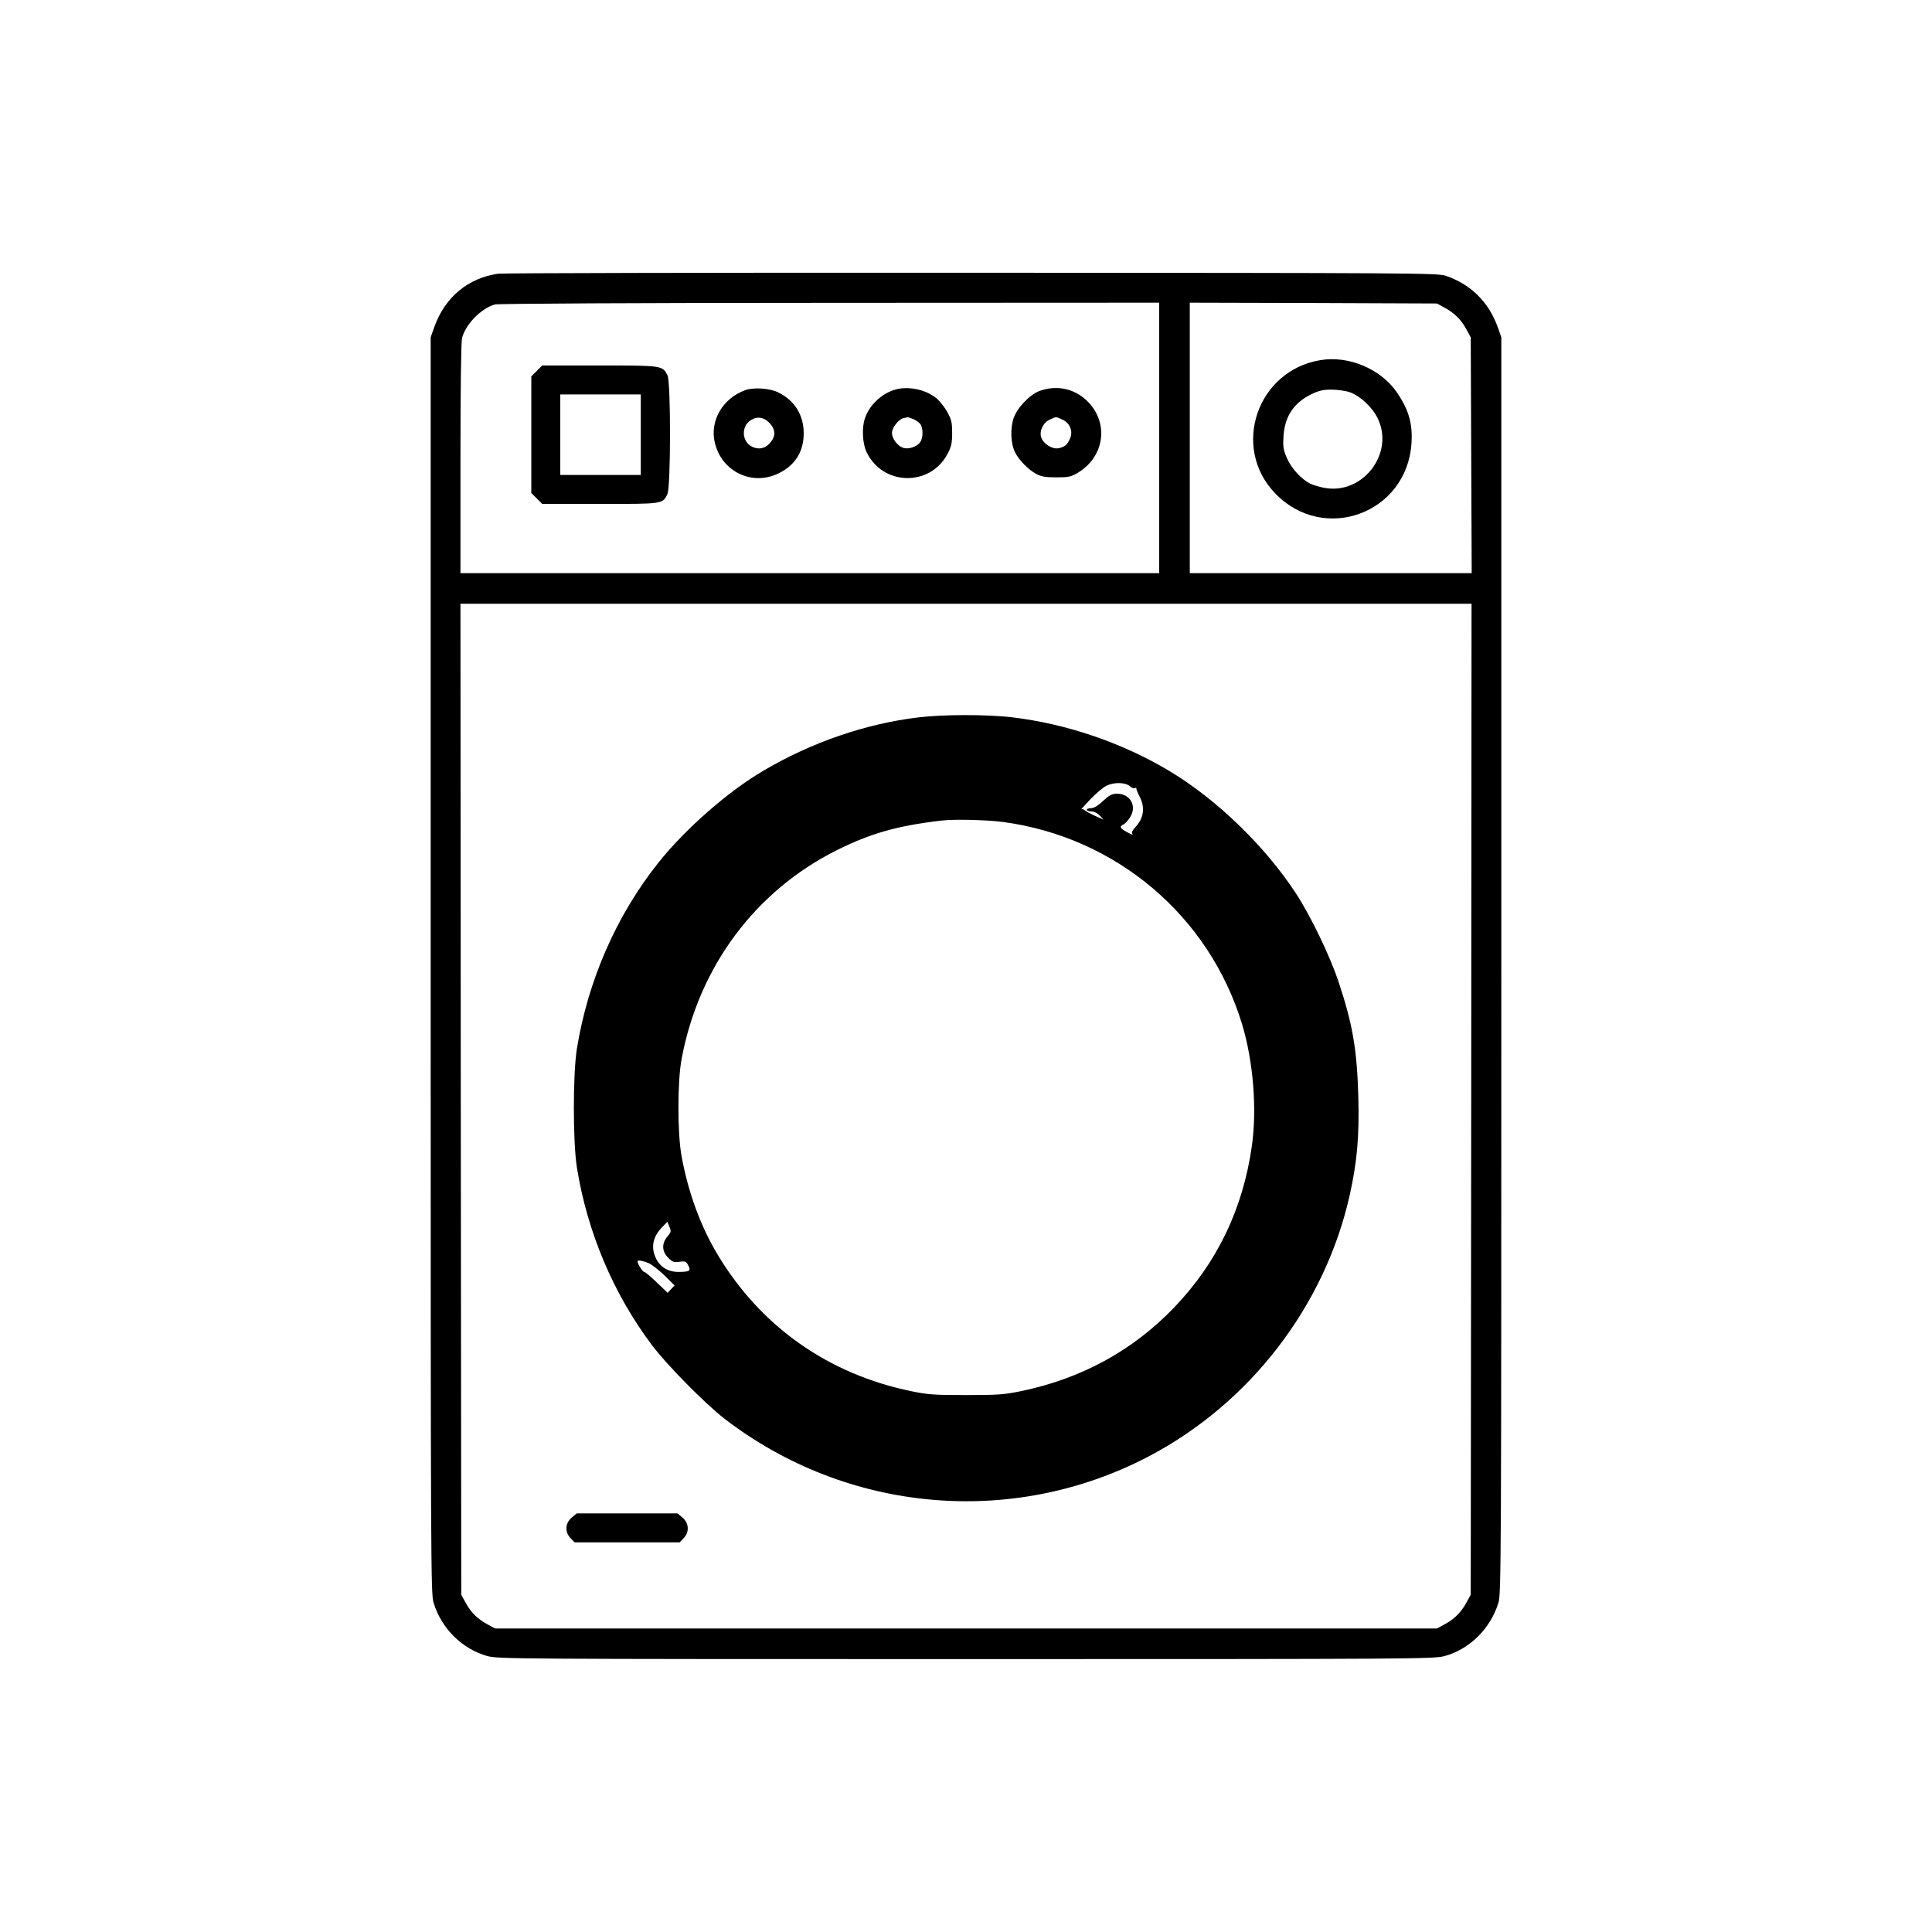 <?xml version="1.0" standalone="no"?>
<!DOCTYPE svg PUBLIC "-//W3C//DTD SVG 20010904//EN"
 "http://www.w3.org/TR/2001/REC-SVG-20010904/DTD/svg10.dtd">
<svg version="1.0" xmlns="http://www.w3.org/2000/svg"
 width="1200pt" height="1200pt" viewBox="0 0 1200 1200"
 preserveAspectRatio="xMidYMid meet">
<g transform="translate(0,1200) scale(0.1,-0.1)"
fill="#000000" stroke="none">
<path d="M3094 10300 c-187 -27 -330 -146 -396 -330 l-23 -65 0 -3900 c0
-3750 1 -3902 18 -3960 49 -160 178 -288 334 -331 66 -18 167 -19 2973 -19
2806 0 2907 1 2973 19 156 43 285 171 334 331 17 58 18 210 18 3960 l0 3900
-23 65 c-56 155 -168 265 -322 317 -53 17 -170 18 -2945 19 -1589 1 -2913 -2
-2941 -6z m4106 -1020 l0 -840 -2170 0 -2170 0 0 713 c0 454 4 725 10 749 24
86 119 183 204 207 18 5 883 10 2079 10 l2047 1 0 -840z m1767 812 c63 -33
106 -74 139 -134 l29 -53 3 -732 3 -733 -876 0 -875 0 0 840 0 840 768 -2 767
-3 42 -23z m171 -4919 l-3 -3078 -23 -42 c-33 -63 -74 -106 -134 -139 l-53
-29 -2925 0 -2925 0 -42 23 c-63 33 -106 74 -139 134 l-29 53 -3 3078 -2 3077
3140 0 3140 0 -2 -3077z"/>
<path d="M3334 9696 l-34 -34 0 -362 0 -362 34 -34 34 -34 359 0 c393 0 387
-1 418 60 22 42 22 697 1 739 -32 61 -31 61 -422 61 l-356 0 -34 -34z m646
-396 l0 -250 -250 0 -250 0 0 250 0 250 250 0 250 0 0 -250z"/>
<path d="M4627 9576 c-138 -51 -218 -188 -188 -322 41 -183 233 -276 399 -193
102 50 154 135 154 248 0 111 -55 202 -155 252 -53 28 -157 35 -210 15z m156
-207 c33 -36 35 -76 6 -113 -30 -38 -64 -49 -105 -36 -83 28 -86 146 -4 179
36 15 71 5 103 -30z"/>
<path d="M5547 9576 c-81 -29 -149 -97 -175 -175 -20 -57 -15 -155 10 -208
100 -212 398 -218 505 -9 22 42 27 65 27 126 0 64 -4 83 -29 129 -16 29 -46
68 -67 86 -69 58 -187 81 -271 51z m128 -180 c18 -8 38 -23 44 -34 16 -29 14
-84 -4 -109 -20 -29 -75 -46 -107 -34 -35 13 -68 58 -68 92 0 33 42 86 73 92
12 2 23 5 25 6 1 0 18 -5 37 -13z"/>
<path d="M6460 9573 c-64 -23 -142 -105 -165 -172 -21 -64 -17 -159 10 -211
24 -48 82 -107 130 -133 32 -17 57 -22 125 -22 75 0 91 3 132 27 168 99 198
309 64 444 -80 80 -189 104 -296 67z m136 -178 c48 -20 70 -71 51 -117 -17
-40 -33 -54 -72 -62 -39 -8 -94 26 -108 68 -13 40 13 93 56 111 40 18 32 18
73 0z"/>
<path d="M8200 9763 c-393 -66 -554 -542 -280 -827 302 -315 819 -125 847 311
8 121 -17 208 -90 315 -101 147 -300 231 -477 201z m183 -199 c64 -22 140 -92
174 -162 107 -220 -96 -481 -337 -431 -30 6 -68 18 -84 26 -54 28 -113 92
-141 154 -24 55 -27 71 -23 138 7 122 62 207 170 261 50 24 74 30 128 30 36 0
87 -7 113 -16z"/>
<path d="M5703 7544 c-326 -39 -662 -155 -958 -329 -224 -131 -489 -364 -657
-575 -260 -327 -437 -732 -505 -1155 -25 -158 -25 -574 0 -735 64 -401 226
-786 468 -1107 89 -119 332 -365 449 -455 759 -584 1784 -677 2629 -237 633
330 1101 937 1255 1629 45 204 59 360 53 600 -8 298 -34 455 -124 725 -53 158
-171 404 -263 545 -191 292 -488 581 -783 759 -292 176 -643 296 -983 336
-156 18 -427 18 -581 -1z m1317 -429 c10 -9 24 -14 30 -10 6 3 9 3 8 -2 -1 -4
8 -27 20 -50 35 -67 27 -132 -23 -187 -23 -26 -29 -38 -21 -47 6 -7 -8 -1 -31
11 -48 26 -52 35 -24 50 11 5 29 26 41 45 43 69 0 145 -82 145 -32 0 -47 -8
-87 -45 -32 -30 -57 -45 -75 -45 -14 0 -26 -4 -26 -10 0 -5 13 -10 28 -10 18
0 38 -10 52 -25 l24 -26 -49 22 c-28 12 -57 28 -66 35 -9 8 -19 11 -24 7 -5
-5 20 23 56 61 35 37 82 77 104 87 48 22 117 20 145 -6z m-793 -220 c703 -93
1283 -582 1488 -1257 69 -230 93 -521 61 -753 -55 -393 -217 -730 -486 -1009
-256 -266 -576 -440 -950 -517 -101 -21 -142 -24 -340 -24 -198 0 -239 3 -340
24 -515 106 -934 401 -1202 847 -107 179 -182 383 -224 609 -27 142 -27 470 0
610 107 570 457 1041 963 1294 208 104 376 152 648 184 80 10 276 5 382 -8z
m-2082 -2576 c-36 -43 -34 -92 5 -131 27 -27 36 -30 71 -25 36 5 41 2 54 -23
18 -34 8 -40 -63 -40 -78 0 -134 47 -152 125 -12 51 6 104 48 148 l37 38 13
-31 c12 -29 10 -34 -13 -61z m-117 -164 c20 -9 65 -44 99 -77 l63 -62 -22 -23
-21 -23 -68 65 c-37 36 -72 65 -78 65 -9 0 -41 50 -41 65 0 10 30 5 68 -10z"/>
<path d="M3551 2574 c-41 -34 -44 -92 -6 -129 l24 -25 326 0 326 0 24 25 c38
37 35 95 -6 129 l-31 26 -313 0 -313 0 -31 -26z"/>
</g>
</svg>
